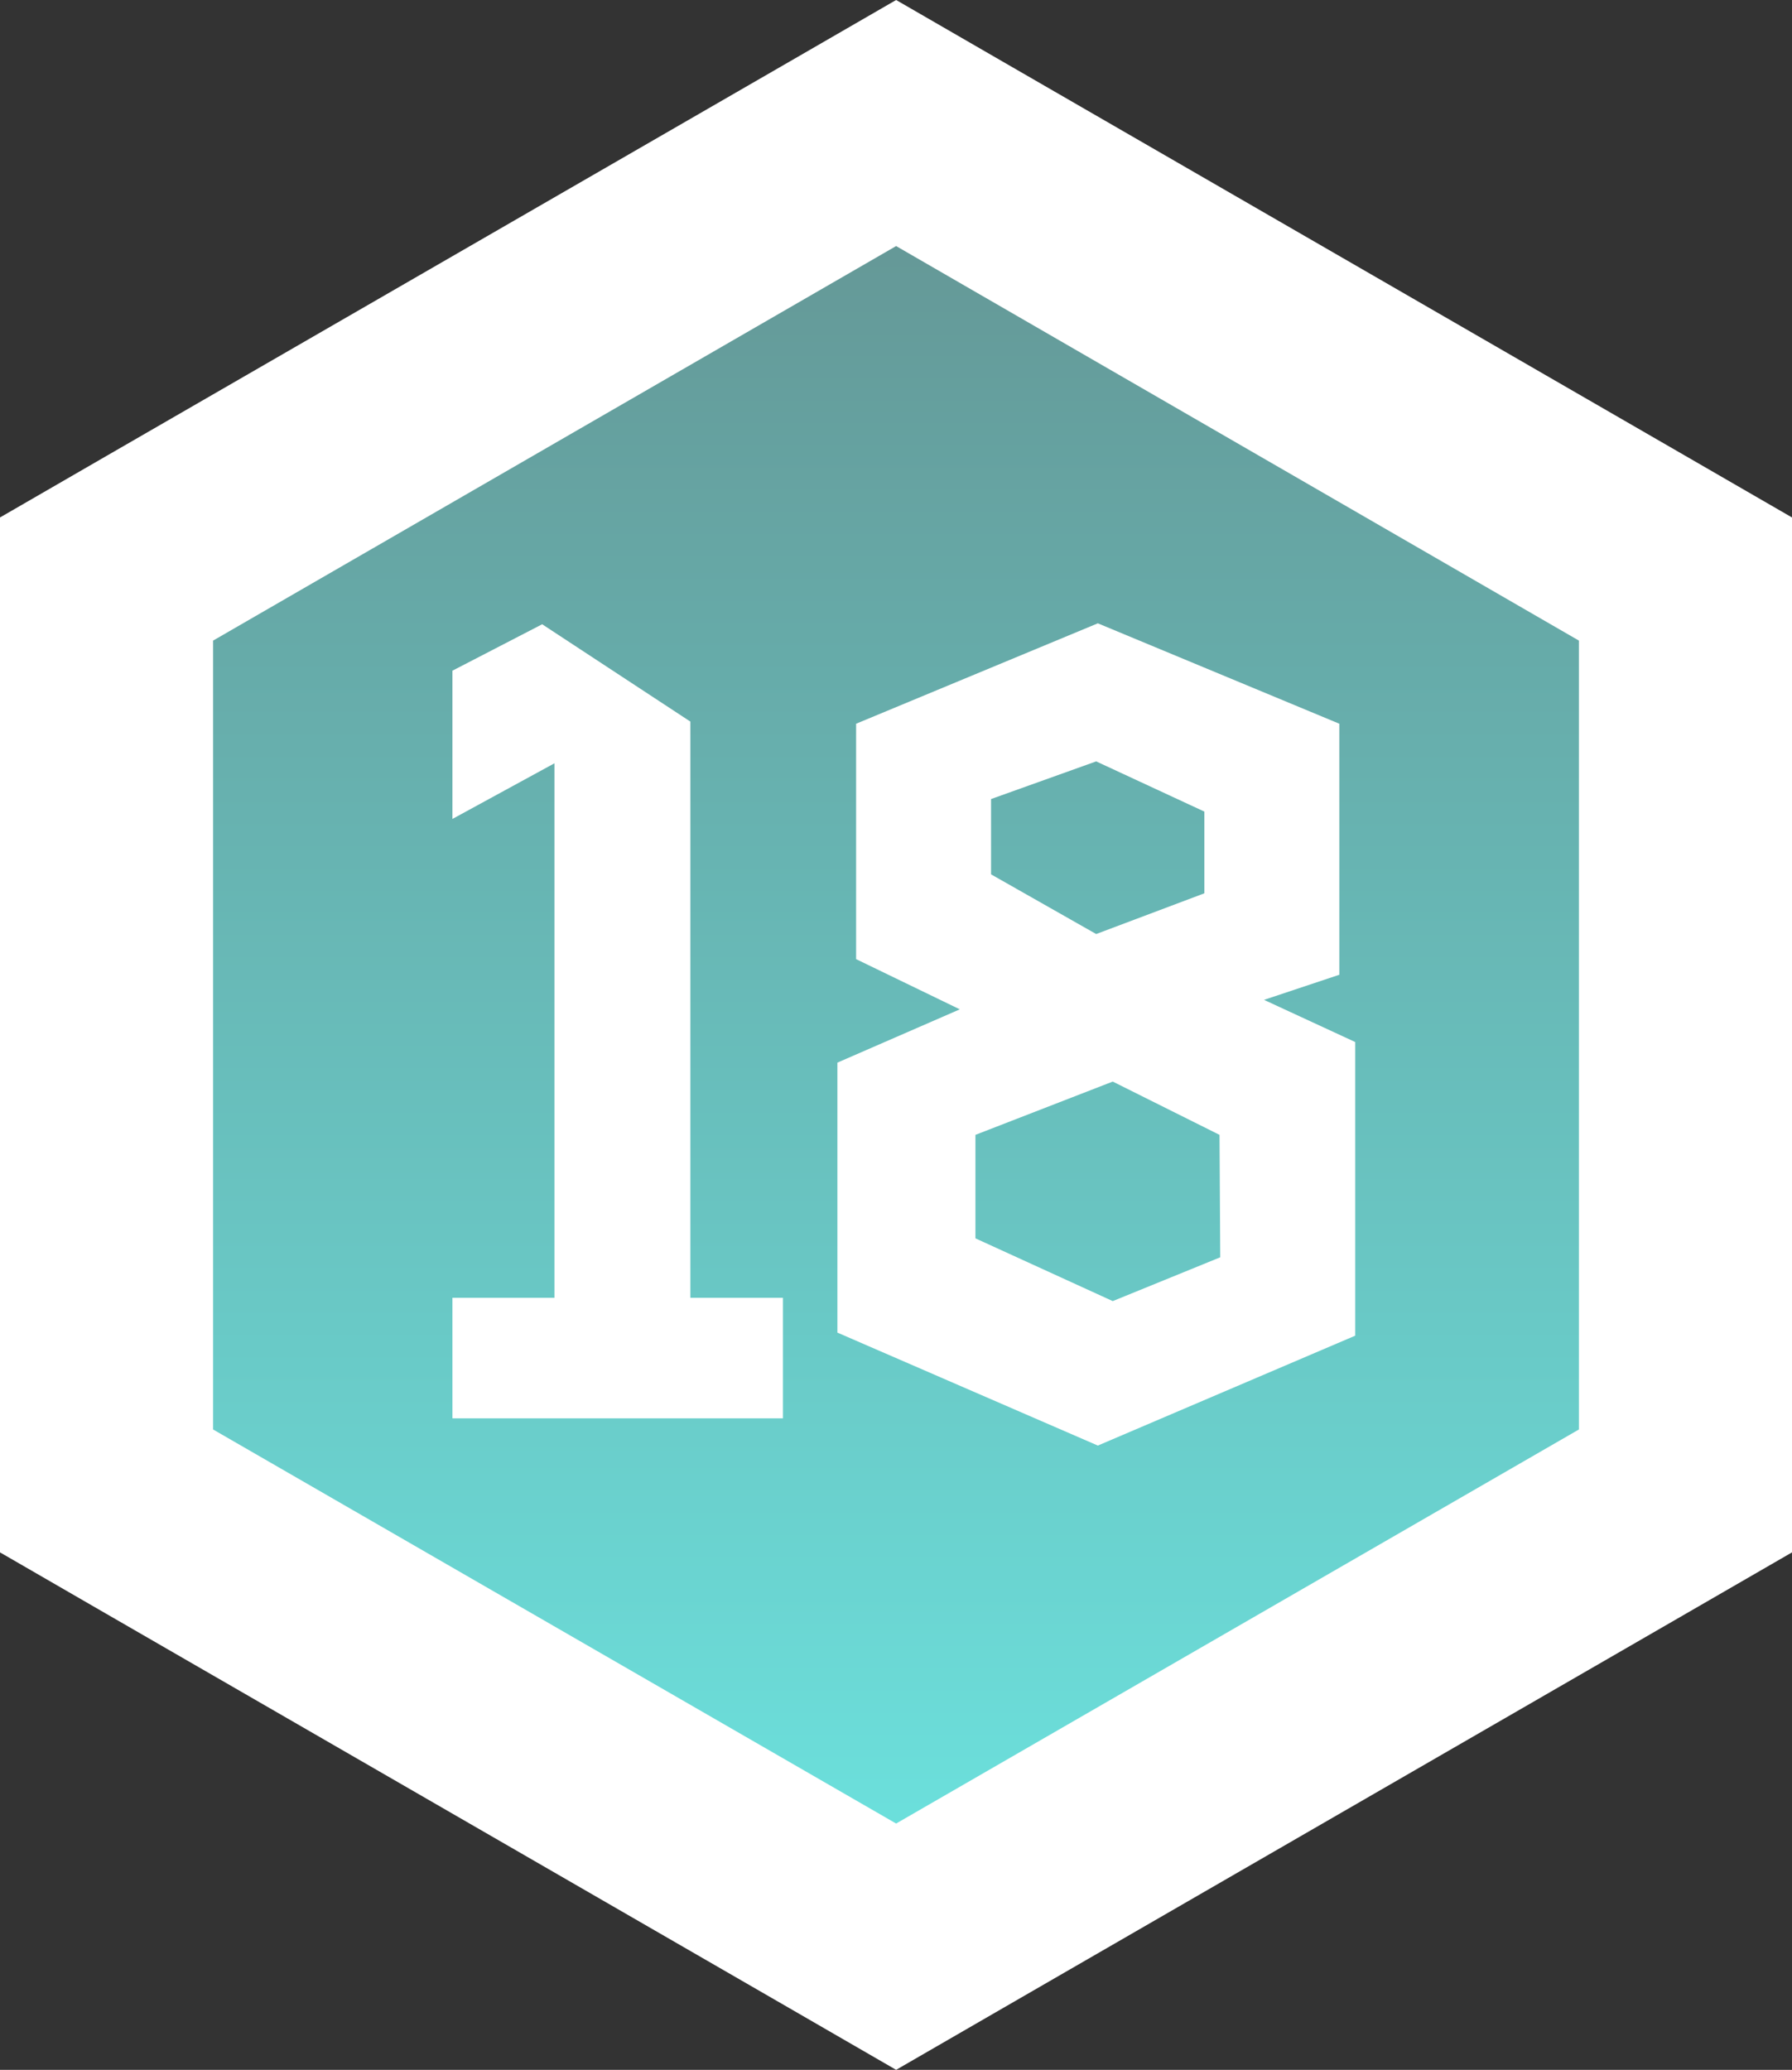 <svg xmlns="http://www.w3.org/2000/svg" xmlns:xlink="http://www.w3.org/1999/xlink" viewBox="0 0 75.69 87.4"><rect x="0" y="0" width="75.69" height="87.4" fill="#333333" stroke="none"/><defs><style>.cls-1{fill:url(#Безымянный_градиент_26);}.cls-2{fill:#fff;}</style><linearGradient id="Безымянный_градиент_26" x1="-83.41" y1="75.12" x2="-6.4" y2="75.12" gradientTransform="translate(112.96 88.6) rotate(90)" gradientUnits="userSpaceOnUse"><stop offset="0" stop-color="#649392"/><stop offset="1" stop-color="#6ce5e1"/></linearGradient></defs><title>Ресурс 256</title><g id="Слой_2" data-name="Слой 2"><g id="Слой_1-2" data-name="Слой 1"><polygon class="cls-1" points="4.5 62.95 4.5 24.45 37.85 5.2 71.19 24.45 71.19 62.95 37.85 82.21 4.5 62.95"/><path class="cls-2" d="M37.85,10.39,66.69,27.05V60.36L37.85,77,9,60.36V27.05L37.85,10.39M37.85,0l-4.5,2.6L4.5,19.25,0,21.85v43.7l4.5,2.6L33.35,84.8l4.5,2.6,4.5-2.6L71.19,68.15l4.5-2.6V21.85l-4.5-2.6L42.35,2.6,37.85,0Z"/><polygon class="cls-2" points="19.11 34.58 19.11 28.32 22.9 26.36 29.16 30.47 29.16 54.8 33.07 54.8 33.07 59.89 19.11 59.89 19.11 54.8 23.42 54.8 23.42 32.23 19.11 34.58"/><path class="cls-2" d="M53.39,42.22l3.18-1.06V30.56l-10.2-4.24L36.16,30.56V40.5l4.38,2.12-5.17,2.25v11.4l11,4.77L57.24,56.4V44ZM41.86,33.74l4.44-1.59,4.57,2.12v3.45L46.3,39.44l-4.44-2.52Zm9.68,19.35L47,54.94,41.2,52.29V47.92L47,45.67l4.51,2.25Z"/></g></g></svg>